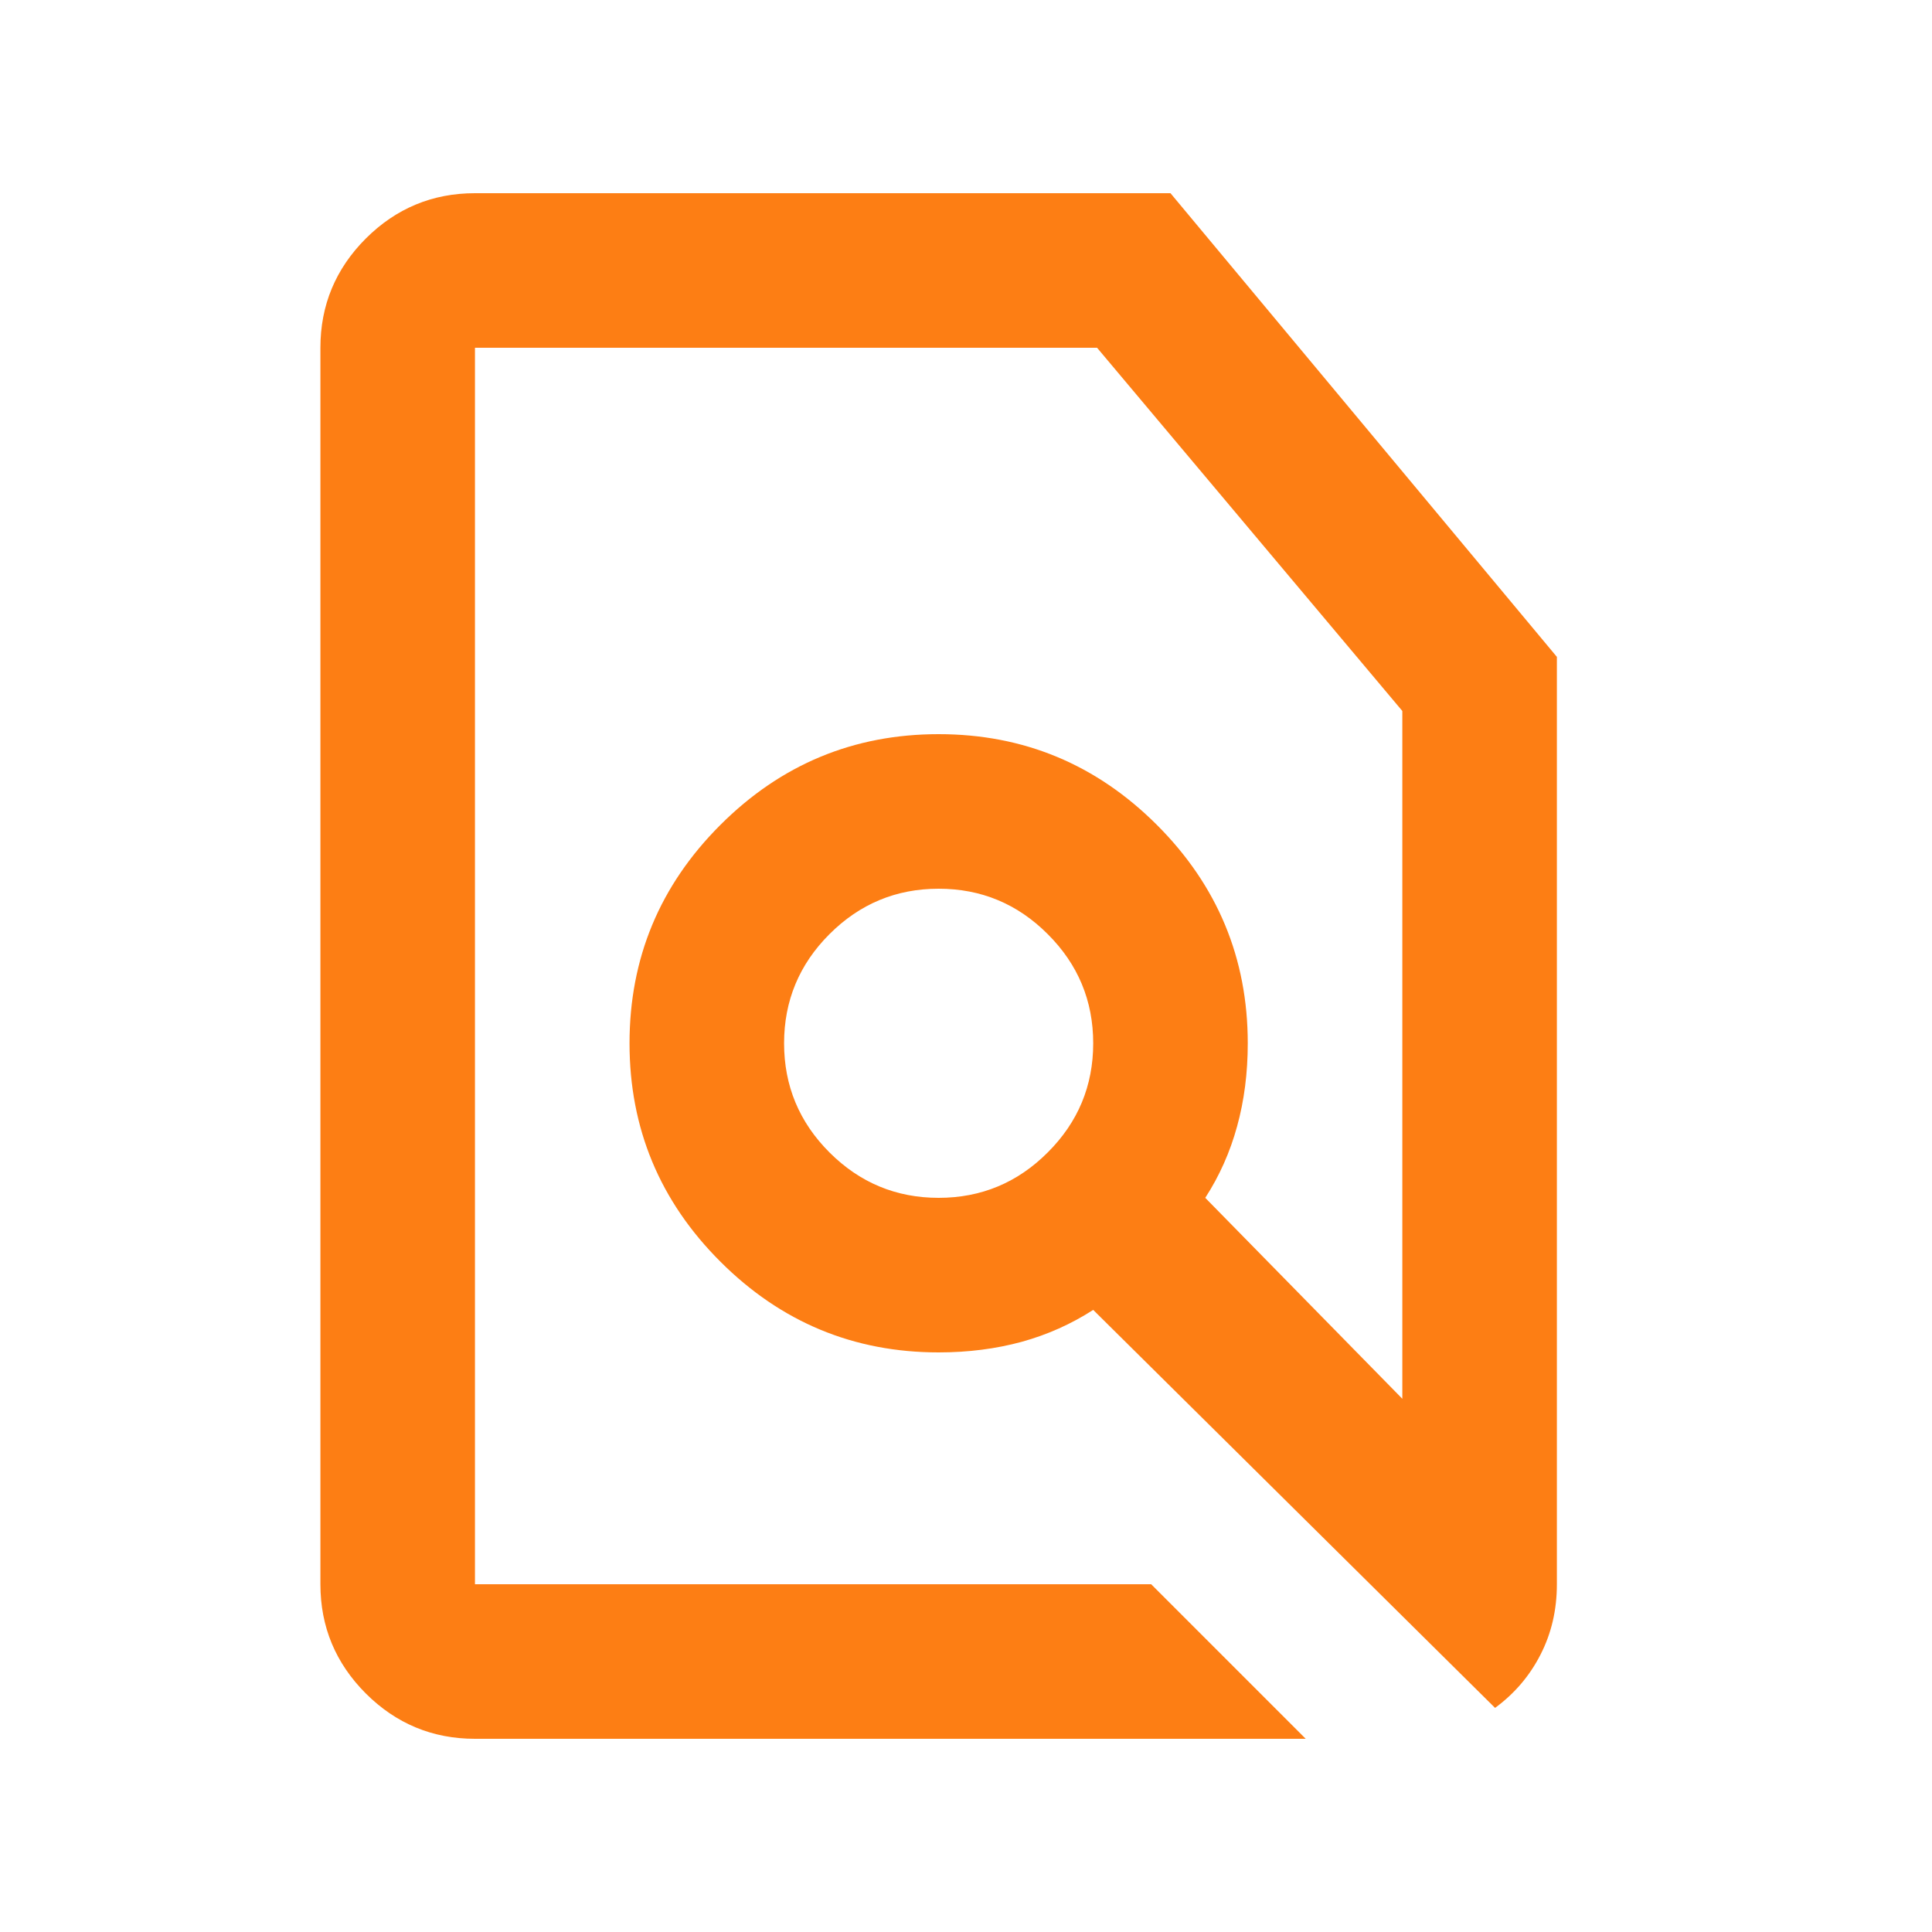 <svg width="24" height="24" viewBox="0 0 25 24" fill="none" xmlns="http://www.w3.org/2000/svg">
<mask id="mask0_19_1810" style="mask-type:alpha" maskUnits="userSpaceOnUse" x="0" y="0" width="25" height="24">
<rect x="0.146" width="24" height="24" fill="#D9D9D9"/>
</mask>
<g mask="url(#mask0_19_1810)">
<path d="M14.896 20L16.896 22H6.146C5.596 22 5.125 21.804 4.733 21.413C4.342 21.021 4.146 20.55 4.146 20V4C4.146 3.45 4.342 2.979 4.733 2.587C5.125 2.196 5.596 2 6.146 2H15.146L20.146 8V20C20.146 20.333 20.075 20.637 19.933 20.913C19.792 21.188 19.596 21.417 19.346 21.6L14.146 16.45C13.862 16.633 13.554 16.771 13.221 16.863C12.887 16.954 12.529 17 12.146 17C11.046 17 10.104 16.608 9.321 15.825C8.537 15.042 8.146 14.1 8.146 13C8.146 11.9 8.537 10.958 9.321 10.175C10.104 9.392 11.046 9 12.146 9C13.246 9 14.187 9.392 14.971 10.175C15.754 10.958 16.146 11.9 16.146 13C16.146 13.383 16.1 13.742 16.008 14.075C15.917 14.408 15.779 14.717 15.596 15L18.146 17.6V8.7L14.196 4H6.146V20H14.896ZM12.146 15C12.696 15 13.167 14.804 13.558 14.412C13.95 14.021 14.146 13.55 14.146 13C14.146 12.45 13.95 11.979 13.558 11.588C13.167 11.196 12.696 11 12.146 11C11.596 11 11.125 11.196 10.733 11.588C10.342 11.979 10.146 12.45 10.146 13C10.146 13.55 10.342 14.021 10.733 14.412C11.125 14.804 11.596 15 12.146 15Z" fill="#FD7E14"/>
</g>
</svg>
